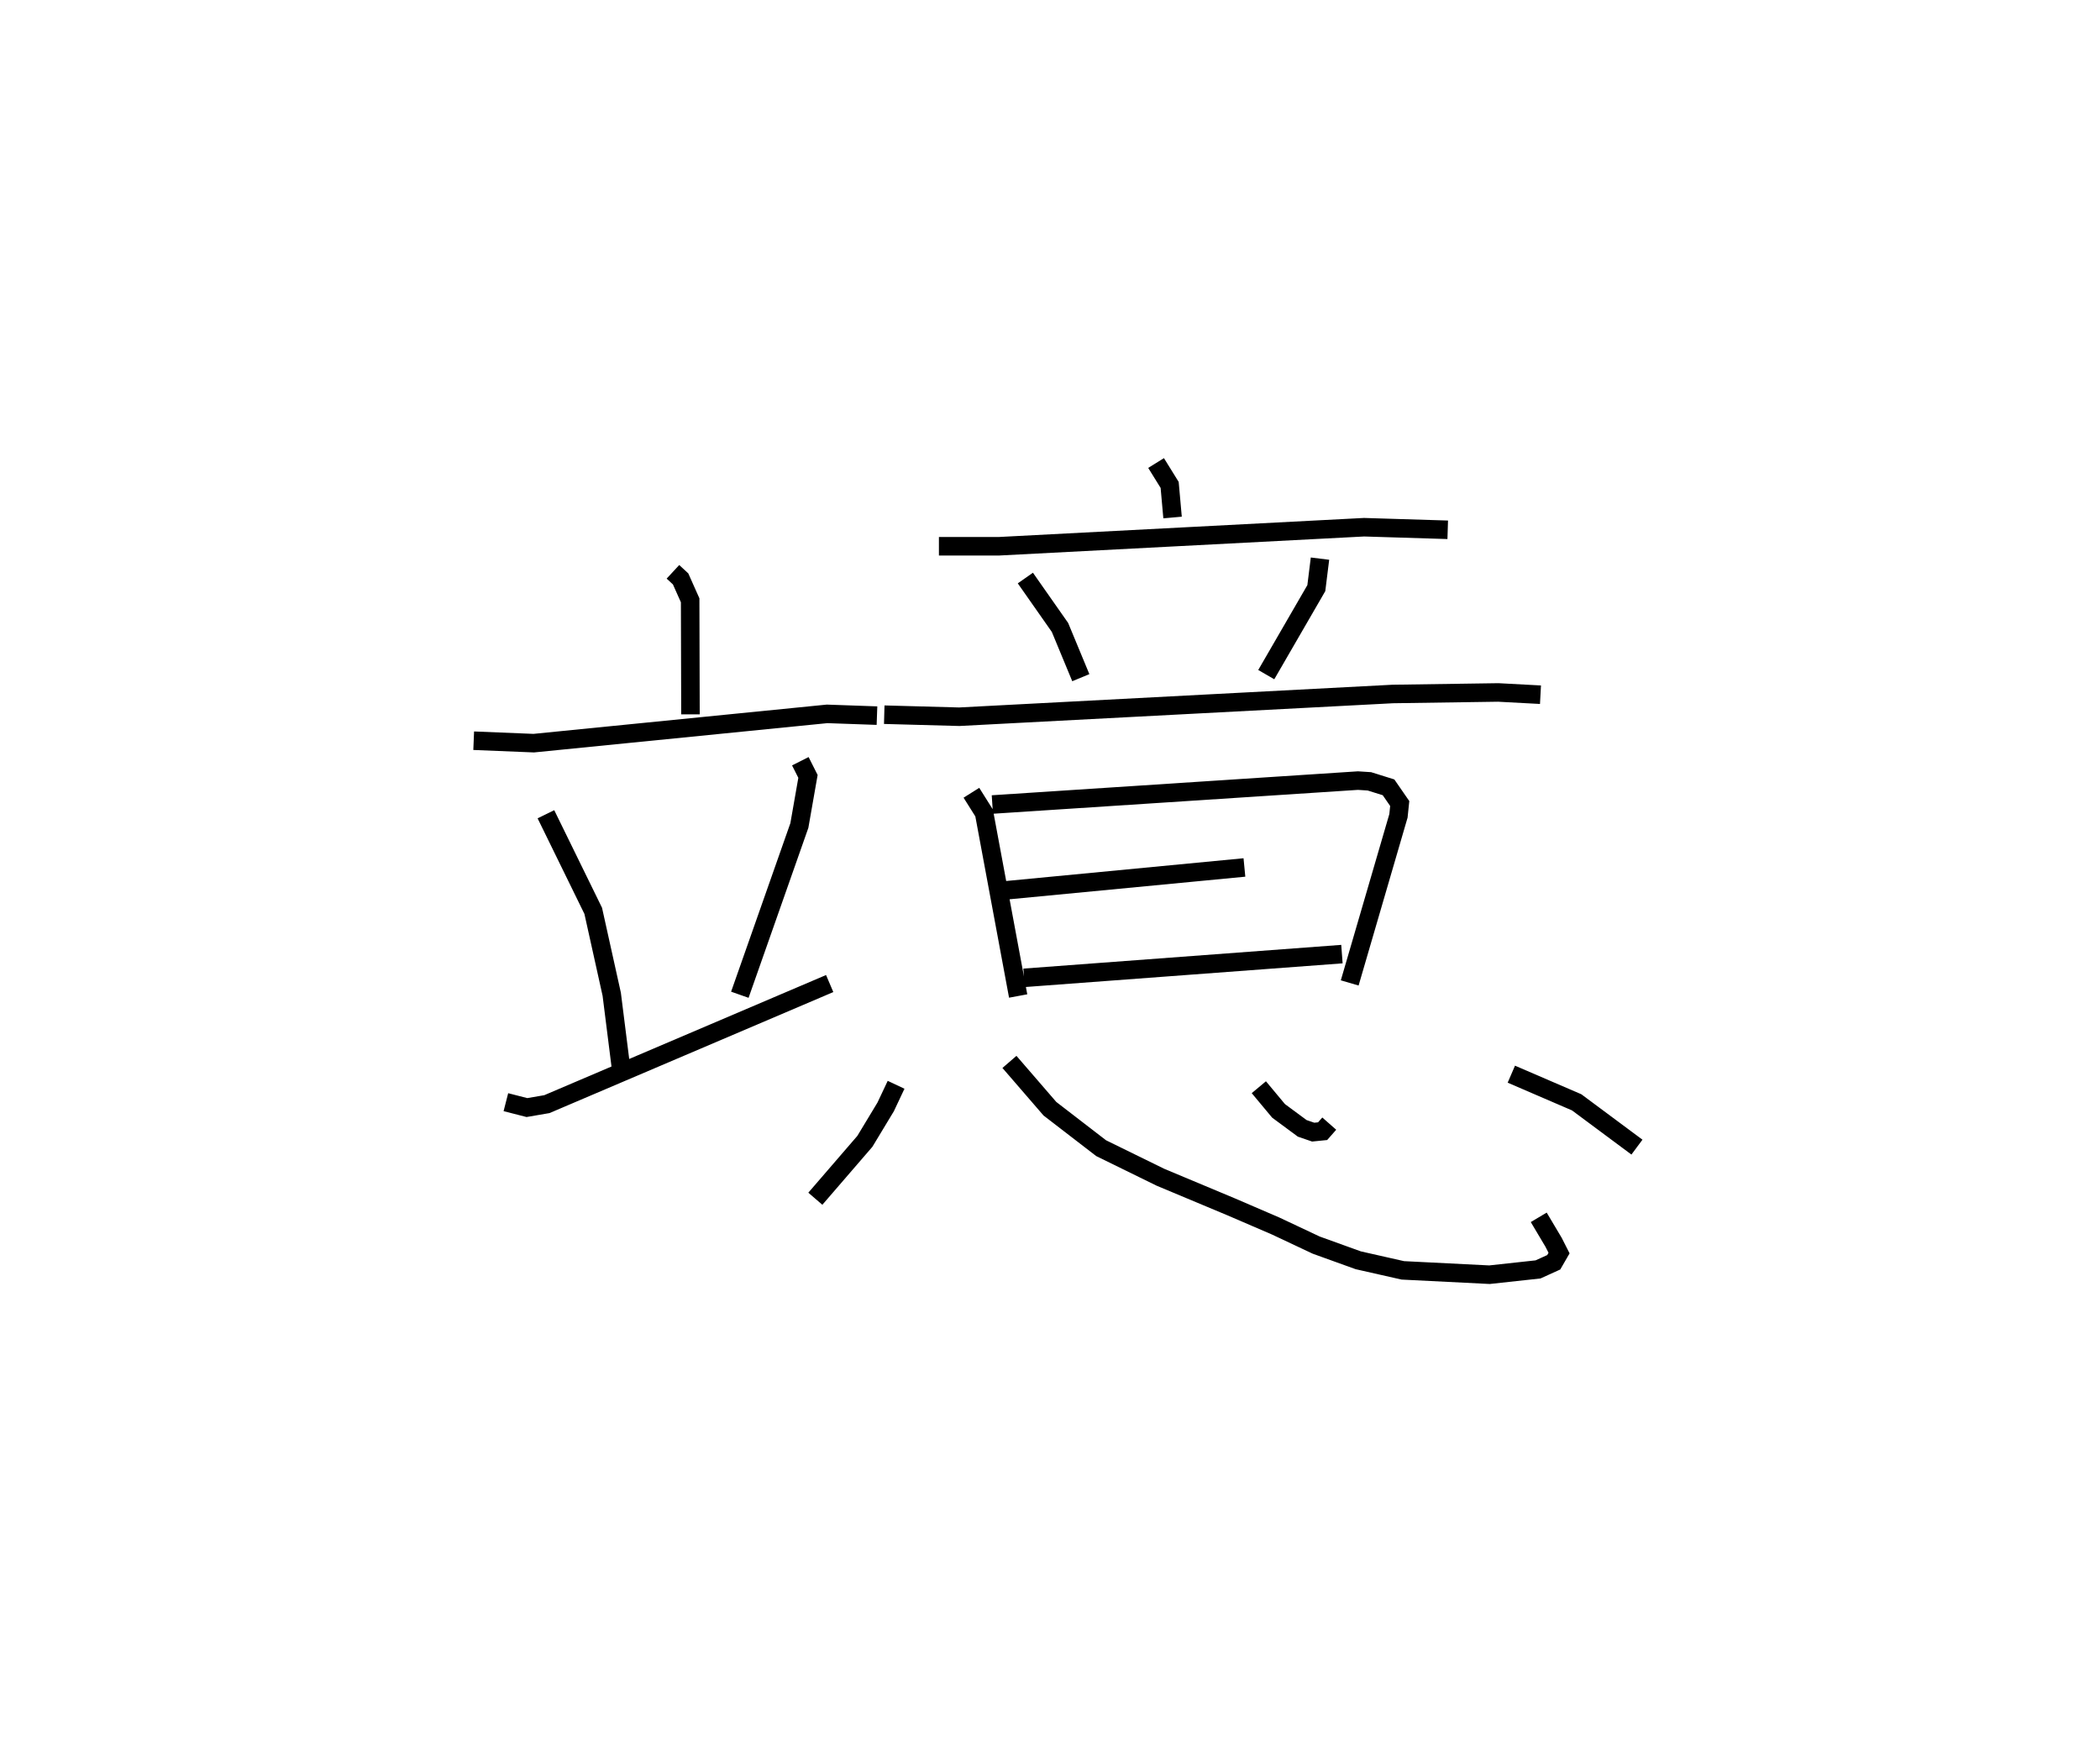 <?xml version="1.0" encoding="utf-8" ?>
<svg baseProfile="full" height="93.823" version="1.1" width="113.385" xmlns="http://www.w3.org/2000/svg" xmlns:ev="http://www.w3.org/2001/xml-events" xmlns:xlink="http://www.w3.org/1999/xlink"><defs /><rect fill="white" height="93.823" width="113.385" x="0" y="0" /><path d="M25,27.184 m0.0,0.0 m11.334,3.689 l0.414,0.383 0.515,1.155 l0.017,6.158 m-11.704,1.423 l3.242,0.132 15.839,-1.581 l2.693,0.095 m-17.874,5.325 l2.554,5.215 0.999,4.503 l0.496,3.942 m9.687,-16.523 l0.413,0.819 -0.465,2.651 l-3.214,9.138 m-12.632,5.8 l1.136,0.291 1.077,-0.185 l15.27,-6.511 m17.623,-28.104 l0.733,1.182 0.157,1.76 m-12.615,1.553 l3.224,6.331247823008253e-05 19.733,-1.029 l4.515,0.139 m-22.805,2.605 l1.87,2.668 1.124,2.712 m12.914,-6.428 l-0.198,1.593 -2.703,4.67 m-20.626,2.163 l4.051,0.11 23.406,-1.228 l5.696,-0.083 2.279,0.122 m-30.726,5.294 l0.686,1.091 1.838,9.882 m-1.394,-10.339 l19.741,-1.291 0.617,0.04 l1.033,0.323 0.605,0.875 l-0.069,0.665 -2.632,9.021 m-18.745,-4.982 l13.06,-1.252 m-11.898,5.959 l17.163,-1.281 m-24.072,7.056 l-0.562,1.192 -1.123,1.86 l-2.675,3.1 m10.48,-7.388 l2.185,2.528 2.767,2.131 l3.201,1.569 3.837,1.606 l2.381,1.026 2.194,1.033 l2.268,0.818 2.405,0.544 l4.681,0.235 2.622,-0.286 l0.847,-0.385 0.287,-0.497 l-0.293,-0.578 -0.804,-1.352 m-15.113,-7.025 l1.065,1.277 1.277,0.944 l0.593,0.204 0.509,-0.051 l0.359,-0.408 m9.831,-2.67 l3.527,1.52 3.255,2.419 " fill="none" stroke="black" stroke-width="1" /></svg>